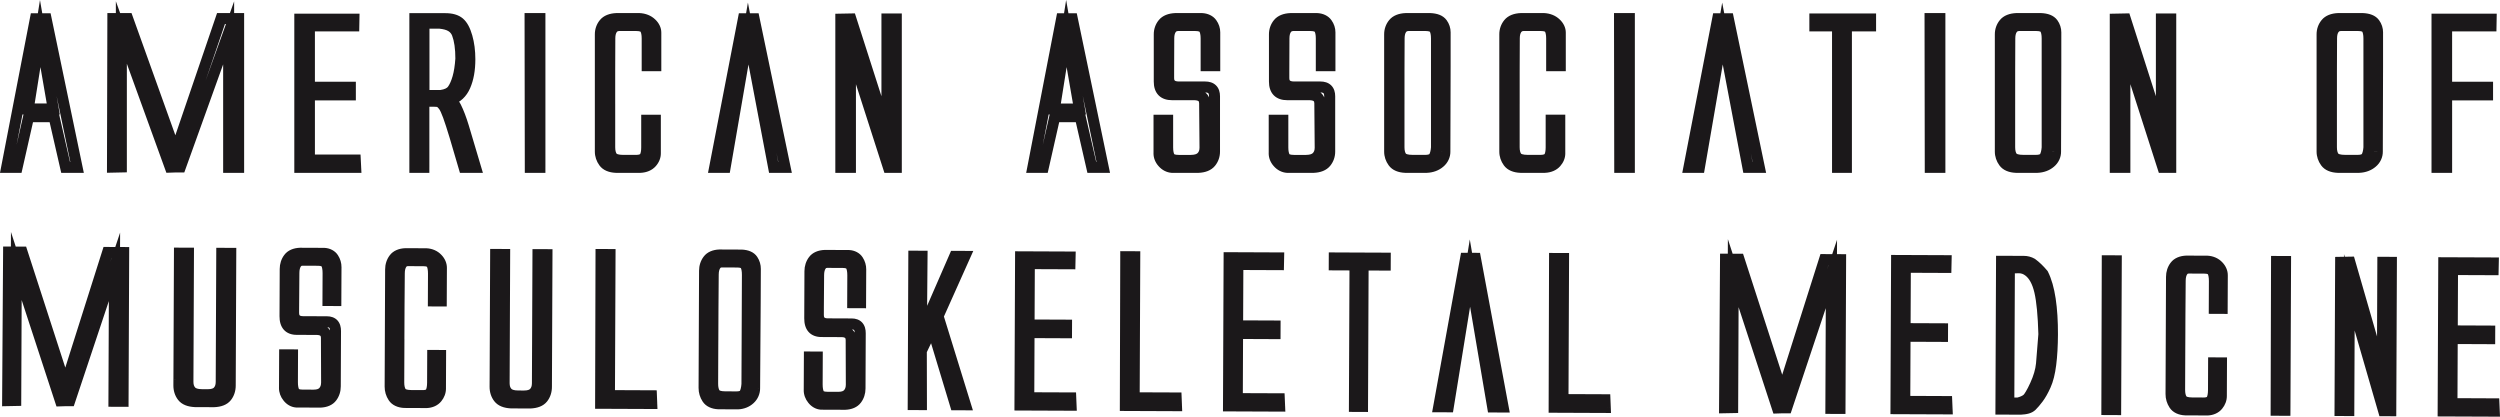 <svg xmlns="http://www.w3.org/2000/svg" width="319.586" height="53.267"><path fill="#1B181A" d="M312.764 21.393h.702v-8.562h5.233v-2.38h-5.234v-6.437h5.663l.041-2.27h-8.338v20.351h2.635v-.702h-.702v-.703h-.528v-17.543h5.504l-.003.15.702.013v-.702h-6.377v9.247h5.232v.273h.703v-.702h-5.936v9.966h.703v.001m-8.862-2.026h-.702c-.01.373-.111.6-.417.874-.314.267-.697.419-1.248.45l.035.701v-.702h-2.712v.702l.031-.702c-.637-.033-.902-.2-1.032-.378-.219-.307-.312-.595-.315-.945v-14.97c.005-.384.104-.663.325-.94.146-.184.445-.352 1.085-.383l-.031-.701v.701h3.09v-.701l-.03.701c.66.029.927.205 1.007.326.172.244.242.468.246.749l-.002.101v4.149l-.032 10.966.702.002.702.002.032-10.969v-4.15l.002-.101c.004-.563-.179-1.113-.512-1.57-.468-.637-1.231-.874-2.085-.909h-3.151c-.854.035-1.621.295-2.114.902-.421.512-.642 1.155-.638 1.825v14.97c-.004.637.204 1.254.583 1.771.471.646 1.25.923 2.106.956h2.771l.007-.001c.794-.035 1.525-.294 2.094-.786.577-.481.917-1.193.906-1.94h-.703m-5.863-6.076h-.702v5.533c0 .615.117 1.178.444 1.642.484.626 1.195.726 2.022.739h1.546c.688-.004 1.365-.133 1.768-.76.253-.427.365-.926.414-1.517l.002-.026v-13.986c-.003-.614-.085-1.141-.353-1.598-.403-.625-1.08-.756-1.769-.76h-2.175c-.561-.016-1.145.271-1.454.748-.311.451-.432.998-.432 1.586l-.015 4.295v4.104h1.404v-4.102l.016-4.296c0-.403.083-.646.183-.788.1-.117.1-.125.298-.143h2.175c.251 0 .427.033.511.064l.065.031.03-.042-.043.026.013.016.03-.042-.043.026c.068.104.155.4.153.873v13.957h.702l-.7-.057c-.035.463-.134.771-.218.906l.041.021-.028-.039-.012.016.04.023-.028-.039c-.003.014-.195.101-.576.096h-1.546c-.332 0-.581-.035-.724-.081l-.139-.058-.015-.01c-.095-.13-.187-.391-.186-.828v-5.533h-.699m-27.636-10.842l.012.702.77-.016 5.816 18.166v-18.175h.496v-.701h-.703v18.268l-.306.001v.702l.668-.215-6.226-19.371v18.883h-.527v.702h.701v-18.946h-.701l.012.702-.012-.702h-.703v19.648h2.635v-11.336l3.64 11.337h2.224v-20.376h-2.603v10.58l-3.392-10.592-2.504.05v.689h.703m-7.631 16.921h-.703c-.01.373-.11.6-.416.874-.315.267-.698.419-1.249.45l.035.701v-.702h-2.712v.702l.031-.702c-.637-.033-.903-.2-1.032-.378-.219-.307-.312-.595-.315-.945v-14.97c.004-.384.104-.663.325-.94.146-.184.445-.352 1.085-.383l-.031-.701v.701h3.091v-.701l-.031.701c.66.029.926.205 1.007.326.173.244.242.468.246.749l-.001.101v4.149l-.032 10.966.702.002.701.002.033-10.969v-4.15l.001-.101c.004-.563-.178-1.113-.511-1.57-.469-.637-1.232-.874-2.085-.909h-3.152c-.853.035-1.62.295-2.114.902-.42.512-.642 1.155-.638 1.825v14.97c-.003.637.204 1.254.584 1.771.47.646 1.25.923 2.105.956h2.771l.007-.001c.794-.035 1.525-.294 2.094-.786.578-.481.917-1.193.906-1.94h-.702m-5.864-6.076h-.702v5.533c.001.615.118 1.178.444 1.642.485.626 1.195.726 2.023.739h1.544c.688-.004 1.366-.133 1.769-.76.253-.427.365-.926.414-1.517l.002-.026v-13.986c-.003-.614-.084-1.141-.353-1.598-.402-.625-1.08-.756-1.769-.76h-2.175c-.561-.016-1.144.271-1.453.748-.311.451-.433.998-.432 1.586l-.016 4.295v4.104h1.404v-4.102l.016-4.296c.001-.403.084-.646.183-.788.1-.117.1-.125.298-.143h2.175c.251 0 .428.033.511.064l.065.031.03-.042-.042.026.012.016.03-.042-.042.026c.068.104.155.4.152.873v13.957h.702l-.7-.057c-.035.463-.134.771-.218.906l.042.021-.029-.039-.011.016.04.023-.029-.039c-.003.014-.195.101-.577.096h-1.544c-.332 0-.581-.035-.725-.081l-.139-.058-.015-.01c-.095-.13-.186-.391-.186-.828v-5.533h-.699m-8.923 8.105h.702v-19.723h-2.666l.03 20.425h2.636v-.702h-.702v-.703h-.529l-.029-17.616h.559v-.701h-.703v19.02h.702v0m-15.986-18.082v.703h2.197l.001 18.081h2.54v-18.083l1.126.002h1.964v-2.295h-8.53v2.295h.702v-.703h.702v-.188h5.721v.188h.703v-.703h-3.792v18.082h-.434v.702h.702v-18.784h-3.603v.703h.001m-11.808.975l-.691.131 3.355 17.678h2.913l-4.25-20.4h-2.521l-3.947 20.4h2.784l2.718-15.749.332-1.941-.693-.119-.691.131.691-.131-.692-.118-.332 1.939-2.517 14.582-.747.001v.702l.689.133 3.562-18.428h.221l3.664 17.592h-.02l-3.864-20.354-.657 3.832.693.119m-11.902 17.107h.701v-19.723h-2.666l.031 20.425h2.635v-.702h-.701v-.703h-.53l-.029-17.616h.559v-.701h-.703v19.02h.703v0m-14.725-8.102h-.703v5.533c.001.615.118 1.178.445 1.642.485.626 1.195.726 2.023.739h1.544c.688-.004 1.365-.133 1.769-.76.269-.457.351-.982.354-1.597v-2.782l.4.001v-.702h-.702v4.168l.001.062c-.005.252-.076.455-.299.715-.193.212-.456.348-.96.381l.037.701v-.702h-3.09v.702l.03-.702c-.636-.033-.901-.2-1.032-.378-.218-.307-.311-.595-.314-.945v-14.97c.004-.384.104-.663.324-.94.147-.184.446-.352 1.086-.383l-.031-.701v.701h2.901v-.701l-.037.701c.501.029.825.172 1.099.424.275.272.344.46.349.682v3.516l-.401.001v.702h.702v-3.483c-.003-.614-.085-1.141-.353-1.598-.403-.625-1.081-.756-1.769-.76h-2.175c-.562-.016-1.145.271-1.453.748-.311.451-.433.998-.432 1.586l-.017 4.295v4.104h1.405v-4.102l.016-4.296c.001-.403.084-.646.183-.788.1-.117.1-.125.298-.143h2.175c.25 0 .427.033.511.064l.064.031.031-.042-.042.026.011.016.031-.042-.042.026c.067.104.154.4.151.873v4.186h2.509v-4.85l.001-.07c.005-.646-.306-1.252-.787-1.699-.526-.505-1.231-.775-1.991-.811h-2.97c-.854.035-1.62.295-2.115.902-.419.512-.642 1.155-.637 1.825v14.97c-.004.637.203 1.254.583 1.771.471.646 1.251.923 2.105.956h3.135l.023-.001c.758-.033 1.462-.309 1.939-.853.409-.458.656-1.038.651-1.646l-.002-.099-.702.019h.702v-4.853h-2.508v4.186c.003.472-.084.771-.152.874l.042.021-.03-.039-.01.016.04.023-.03-.039c-.002.014-.195.101-.576.096h-1.544c-.333 0-.581-.035-.725-.081l-.139-.058-.015-.01c-.096-.13-.187-.391-.186-.828v-5.533h-.699m-8.86 6.078h-.703c-.01.373-.11.6-.417.874-.314.267-.697.419-1.248.45l.034.701v-.702h-2.711v.702l.03-.702c-.636-.033-.901-.2-1.032-.378-.218-.307-.311-.595-.314-.945v-14.97c.004-.384.104-.663.325-.94.146-.184.445-.352 1.085-.383l-.031-.701v.701h3.091v-.701l-.031.701c.661.029.927.205 1.007.326.172.244.242.468.246.749l-.001.101v4.149l-.032 10.966.702.002.702.002.032-10.969v-4.15l.001-.101c.004-.563-.178-1.113-.512-1.57-.468-.637-1.231-.874-2.084-.909h-3.152c-.854.035-1.62.295-2.115.902-.419.512-.641 1.155-.637 1.825v14.97c-.004.637.203 1.254.583 1.771.471.646 1.251.923 2.105.956h2.758l.021-.001c.794-.035 1.525-.294 2.094-.786.577-.481.917-1.193.907-1.94h-.703m-5.864-6.076h-.703v5.533c.001.615.118 1.178.445 1.642.484.626 1.195.726 2.023.739h1.544c.688-.004 1.366-.133 1.769-.76.253-.427.365-.926.414-1.517l.002-.026v-13.986c-.003-.614-.085-1.141-.353-1.598-.403-.625-1.08-.756-1.769-.76h-2.175c-.562-.016-1.145.271-1.453.748-.312.451-.433.998-.432 1.586l-.017 4.295v4.104h1.405v-4.102l.016-4.296c.001-.403.084-.646.182-.788.101-.117.101-.125.299-.143h2.175c.25 0 .427.033.511.064l.064.031.031-.042-.042.026.011.016.031-.042-.042.026c.067.104.154.4.152.873v13.957h.702l-.701-.057c-.034.463-.133.771-.217.906l.042.021-.03-.039-.01.016.04.023-.03-.039c-.002.014-.195.101-.576.096h-1.544c-.333 0-.581-.035-.725-.081l-.139-.058-.015-.01c-.096-.13-.187-.391-.186-.828v-5.533h-.699m-14.725-4.099l.702.003.016-4.299c.001-.403.084-.646.183-.788.1-.117.1-.125.298-.143h2.175c.25 0 .427.033.511.064l.064.031.03-.04-.041.024.011.016.03-.04-.041.024c.067.104.154.4.151.873v4.186h2.509v-4.85h-.702l.702.027.001-.128c.003-.566-.181-1.114-.511-1.569-.411-.582-1.101-.879-1.824-.91h-3.413c-.854.035-1.621.295-2.115.902-.419.512-.641 1.155-.637 1.825v6.028c-.002.664.165 1.293.609 1.75.446.456 1.075.635 1.733.631h2.837c.34.005.504.088.543.125.032.037.07.053.079.281l.001.113.701-.035-.702.006.047 5.582c-.006.354-.089.528-.237.686-.109.111-.354.234-.873.236h-1.544c-.252 0-.428-.032-.513-.064l-.064-.031-.031.041.043-.025-.012-.016-.031.041.043-.025c-.067-.102-.154-.399-.152-.872v-4.186h-2.508v4.853h.702l-.702-.037-.003.115c-.005.604.238 1.19.654 1.648.428.492 1.027.811 1.673.852l.018.001h3.405c.854-.035 1.62-.295 2.114-.901.421-.514.642-1.158.638-1.826v-7.064c.003-.504-.133-1.018-.509-1.389-.374-.371-.886-.503-1.392-.5h-3.343c-.348 0-.5-.08-.535-.115-.032-.033-.078-.066-.086-.318v-.793h-1.405v.791c-.008.504.167 1.039.576 1.385.405.344.915.453 1.45.453h3.343c.292.003.38.069.404.094.023.023.088.104.091.391v7.064c-.004.385-.104.662-.323.941-.147.183-.447.351-1.086.382l.031.702v-.702h-3.342v.702l.049-.701c-.279-.025-.479-.119-.723-.383-.223-.26-.294-.459-.299-.715l.002-.042.001-.014v-3.472l.401.001v-.702h-.702v3.483c.003.613.084 1.139.352 1.597.403.627 1.081.756 1.771.76h1.544c.723.002 1.392-.172 1.87-.651.44-.437.651-1.052.645-1.681l-.048-5.613v-.006l.001-.041c.01-.494-.174-1.025-.582-1.358-.402-.333-.9-.441-1.432-.452h-2.85c-.437-.004-.627-.105-.728-.209-.103-.103-.209-.314-.211-.768v-6.028c.004-.384.104-.663.325-.94.146-.184.445-.352 1.085-.383l-.03-.701v.701h3.342v-.701l-.04.701c.455.035.626.148.764.326.17.243.243.469.246.749l-.001.071v3.476l-.401.001v.702h.702v-3.483c-.003-.614-.085-1.141-.353-1.598-.403-.625-1.08-.756-1.769-.76h-2.175c-.561-.016-1.145.271-1.453.748-.311.451-.433.998-.432 1.586l-.017 4.295.705.002m-14.724 0l.702.003.016-4.299c0-.403.084-.646.183-.788.101-.117.101-.125.298-.143h2.175c.25 0 .427.033.511.064l.065.031.03-.042-.042.026.012.016.03-.042-.042.026c.067.104.154.4.152.873v4.186h2.508v-4.85h-.702l.702.027.001-.128c.003-.566-.181-1.114-.511-1.569-.411-.582-1.101-.879-1.824-.91h-3.413c-.854.035-1.621.295-2.114.902-.42.512-.642 1.155-.638 1.825v6.028c-.002.664.165 1.293.609 1.75.446.456 1.076.635 1.733.631h2.837c.34.005.504.088.543.125.033.037.07.053.079.281l.001.113.701-.035-.702.006.047 5.582c-.006.354-.089.528-.237.686-.109.111-.354.234-.873.236h-1.544c-.252 0-.428-.032-.513-.064l-.064-.031-.031.041.043-.025-.012-.016-.031.041.043-.025c-.067-.102-.154-.399-.152-.872v-4.186h-2.508v4.853h.702l-.702-.037-.003.115c-.005.604.238 1.19.654 1.648.428.492 1.027.811 1.673.852l.018.001h3.405c.854-.035 1.62-.295 2.114-.901.421-.514.642-1.158.638-1.826v-7.064c.003-.504-.133-1.018-.509-1.389-.374-.371-.886-.503-1.392-.5h-3.343c-.348 0-.5-.08-.535-.115-.032-.033-.078-.066-.086-.318v-.793h-1.405v.791c-.007.504.166 1.039.576 1.385.406.344.915.453 1.45.453h3.343c.292.003.38.069.404.094.023.023.088.104.091.391v7.064c-.004.385-.104.662-.323.941-.147.183-.447.351-1.086.382l.032.702v-.702h-3.343v.702l.049-.701c-.279-.025-.479-.119-.722-.383-.224-.26-.295-.459-.3-.715l.003-.056v-3.472l.401.001v-.702h-.702v3.483c.003.613.084 1.139.352 1.597.403.627 1.08.756 1.771.76h1.544c.722.002 1.392-.172 1.87-.651.44-.437.651-1.052.645-1.681l-.048-5.613v-.006l.001-.041c.01-.494-.174-1.025-.582-1.358-.402-.333-.9-.441-1.432-.452h-2.85c-.437-.004-.627-.105-.728-.209-.103-.103-.209-.314-.211-.768v-6.028c.005-.384.104-.663.325-.94.146-.184.446-.352 1.085-.383l-.03-.701v.701h3.342v-.701l-.04.701c.455.035.626.148.764.326.171.243.243.469.246.749l-.001.071v3.476l-.401.001v.702h.702v-3.483c-.003-.614-.085-1.141-.353-1.598-.403-.625-1.08-.756-1.769-.76h-2.175c-.561-.016-1.145.271-1.453.748-.312.451-.433.998-.432 1.586l-.017 4.295.705.002m-13.07-4.903l-.692.12 1.528 8.824h-1.543l1.4-8.834-.693-.11-.692.12.692-.12-.694-.11-1.659 10.459h4.857l-2.536-14.635-.662 4.176.694.11m-2.949 17.107l.686.156 1.342-5.926h2.126l1.482 6.472h2.891l-4.25-20.4h-2.522l-3.946 20.4h2.753l.124-.546-.686-.156v-.703h-.488l3.402-17.593h.22l3.664 17.592h-.042l-1.482-6.471h-4.368l-1.59 7.018.684.157v0m-25.886-18.947l.014.702.769-.016 5.816 18.168v-18.177h.496v-.701h-.703v18.268h-.306v.702l.668-.215-6.227-19.377v18.889l-.527.001v.702h.702v-18.946h-.702l.014.702-.014-.702h-.703v19.648h2.635v-11.334l3.64 11.335h2.224v-20.376h-2.604v10.582l-3.392-10.592-2.504.048v.689h.704m-11.839 1.84l-.69.131 3.355 17.678h2.913l-4.25-20.4h-2.522l-3.945 20.4h2.784l2.718-15.749.331-1.941-.694-.119-.69.131.69-.131-.693-.118-.331 1.939-2.517 14.583h-.747v.702l.689.133 3.563-18.428h.221l3.664 17.592h-.021l-3.865-20.361-.656 3.84.693.118m-17.704 9.005h-.703v5.533c0 .615.119 1.178.445 1.642.485.626 1.195.726 2.023.739h1.545c.688-.004 1.365-.133 1.769-.76.268-.457.35-.982.352-1.597v-2.782l.401.001v-.702h-.703v4.177l.001.054c-.005.253-.077.455-.299.715-.194.213-.457.348-.959.381l.036.701v-.703h-3.09v.702l.031-.702c-.636-.033-.902-.2-1.031-.378-.219-.307-.312-.595-.315-.945v-14.97c.004-.386.104-.663.324-.94.147-.184.446-.352 1.086-.383l-.031-.701v.701h2.901v-.701l-.036.701c.5.029.825.172 1.098.426.276.271.343.457.349.68l-.001.07v3.446l-.401.001v.702h.702v-3.483c-.003-.614-.084-1.141-.353-1.598-.403-.625-1.08-.756-1.769-.76h-2.175c-.561-.016-1.143.271-1.453.748-.312.451-.432.998-.432 1.586l-.016 4.295v4.104h1.405v-4.102l.015-4.296c0-.403.084-.646.183-.788.1-.117.1-.125.297-.143h2.175c.251 0 .427.033.511.064l.065.031.03-.04-.042.024.012.016.03-.04-.042.024c.068.104.155.4.152.873v4.186h2.509v-4.92c.006-.646-.305-1.252-.788-1.701-.526-.503-1.231-.773-1.991-.809h-2.965c-.854.035-1.621.295-2.115.902-.421.512-.641 1.156-.638 1.825v14.97c-.003.637.204 1.254.584 1.771.47.646 1.249.923 2.105.956h3.148l.01-.001c.757-.033 1.461-.309 1.939-.852.41-.459.656-1.042.651-1.646l-.001-.107-.702.027h.703v-4.853h-2.509v4.186c.003.472-.084.771-.153.874l.043.023-.031-.041-.011.016.042.025-.031-.041c-.002.014-.195.101-.576.096h-1.545c-.333 0-.581-.035-.725-.081l-.138-.058-.014-.01c-.096-.131-.187-.391-.186-.828v-5.533h-.702m-8.922 8.103h.702v-19.723h-2.667l.032 20.425h2.634v-.702h-.701v-.703h-.529l-.03-17.616h.558v-.701h-.703v19.02h.704v0m-14.82-18.428v.701h2.033v-.701l-.059.7c1.048.11 1.427.409 1.625.896.261.678.412 1.665.411 2.938h.703l-.702-.047c-.06.928-.182 1.693-.352 2.285-.174.607-.382 1.056-.589 1.339-.108.157-.391.347-1.008.433l.096.695v-.702h-1.458v-8.537h-.7v0h-.703v9.941h2.912l.046-.007c.812-.112 1.517-.4 1.956-1.001.341-.475.594-1.064.799-1.773.208-.727.338-1.583.404-2.582l.001-.021v-.024c-.001-1.38-.154-2.518-.503-3.438-.41-1.111-1.515-1.709-2.821-1.797l-.025-.002h-2.77v.703h.704m-.015 18.429h.702v-7.747l.653.001.297.016.065.012.012-.049-.02.045.007.004.012-.049-.02.045.292-.639-.341.614c.053.027.167.12.3.306.099.128.293.518.5 1.093.213.583.495 1.45.839 2.587l1.313 4.464h2.935l-1.814-6.091c-.314-1.035-.646-1.908-1.006-2.632-.198-.393-.472-.762-.813-1.121l-.51.483.198.674c1.048-.299 1.857-1.081 2.313-2.146.455-1.038.665-2.272.666-3.69 0-1.102-.13-2.123-.397-3.059-.272-.936-.627-1.662-1.2-2.154-.585-.489-1.36-.678-2.243-.678h-4.596v20.413h2.556v-.702h-.7v-.703h-.449v-17.604h3.191c.693 0 1.111.154 1.336.348.236.191.532.671.755 1.465.226.793.343 1.683.343 2.674 0 1.281-.194 2.32-.548 3.125-.353.781-.789 1.168-1.423 1.363l-1.101.324.79.833c.268.283.457.548.576.784.311.623.62 1.43.917 2.407l1.274 4.28-.523.001v.702l.674-.199-1.167-3.965c-.351-1.156-.636-2.039-.865-2.666-.234-.636-.434-1.09-.682-1.438-.215-.293-.453-.538-.756-.708l-.027-.015-.022-.011c-.316-.133-.585-.143-.938-.148h-2.058v9.15h.703v.001m-8.719 0l.701-.035-.081-1.605h-5.83v-6.923l5.233.001v-2.38h-5.234v-6.437h5.663l.041-2.27h-8.338v20.351h8.583l-.038-.737-.7.035v-.703h-6.44v-17.542h5.503l-.003.149.703.013v-.702h-6.378v9.247h5.233v.273h.703v-.702h-5.937v9.729h5.898l.015.271.703-.033v0m-16.238-17.194h-.703v17.896h2.682v-20.425h-3.46l-5.331 15.62-5.605-15.62h-3.086l-.052 20.416 2.542-.056v-13.881l5.053 13.938 1.237-.042-.024-.701v.701h1.077l6.331-17.607-.661-.239h0l-.662-.237-5.997 16.679h-.129l-.199.007-7.431-20.488v20.495l-.448.011.016.702.702.001.045-18.295h.696l6.628 18.473 6.304-18.473h1.049v17.615l-.574.001v.702h.702v-21.22l-1.364 3.79.662.237m-24.089.087l-.692.12 1.528 8.824h-1.543l1.401-8.834-.694-.11-.692.12.692-.12-.694-.11-1.658 10.459h4.858l-2.536-14.627-.664 4.168.694.11m-2.949 17.107l.685.156 1.343-5.926h2.125l1.483 6.472h2.889l-4.249-20.4h-2.522l-3.945 20.4h2.753l.124-.546-.686-.156v-.703h-.488l3.401-17.592h.221l3.665 17.591h-.043l-1.481-6.471h-4.369l-1.591 7.018.685.157v0"/><path fill="#1B181A" d="M318.853 52.562l.701-.031-.068-1.607-5.336-.024.029-6.92 4.79.021.01-2.38-4.789-.021.027-6.438 5.181.021.047-2.27-7.748-.031-.085 20.352 7.974.032-.032-.735-.701.031.003-.703-5.834-.024.073-17.542 4.916.021-.002.149.703.017.002-.702-5.896-.025-.038 9.247 4.789.02-.001.273.702.004.004-.703-5.492-.022-.04 9.729 5.396.023.012.269.703-.031.003-.703-.003.703m-19.64-19.029l.011.701.646-.01 5.36 18.592.077-18.58.395.002.003-.703-.702-.003-.077 18.269h-.221l-.003.702.675-.195-5.737-19.819-.08 19.29-.423-.001-.003.703.702.003.079-18.946-.702-.005.011.701-.011-.701-.703-.003-.082 19.648 2.53.011.045-10.939 3.169 10.953 2.152.009.085-20.376-2.502-.01-.041 10.184-2.946-10.208-2.407.04-.003.688.703.003m-7.119 18.918l.702.002.082-19.723-2.56-.012-.056 20.426 2.53.012.003-.703-.701-.002.003-.703-.425-.002.047-17.615.451.002.003-.702-.703-.004-.078 19.021.702.003.003-.703-.003.703m-13.44-8.158l-.703-.004-.022 5.534c-.001.608.1 1.155.395 1.62.443.637 1.146.76 1.914.771l1.413.005c.644.007 1.321-.151 1.686-.776.246-.451.319-.964.325-1.572l.011-2.781.309.002.003-.703-.702-.002-.018 4.15v.08c-.006.268-.08.482-.281.738-.179.205-.385.321-.822.352l.038.703.003-.703-2.828-.012-.003.702.036-.701c-.561-.04-.762-.183-.882-.36-.2-.304-.289-.604-.291-.969l.062-14.969c.006-.398.104-.689.307-.965.136-.177.37-.322.936-.354l-.031-.701-.003.702 2.655.01.002-.701-.043.701c.435.031.702.159.947.407.245.266.315.462.319.704l-.001.069-.014 3.446h-.308l-.003.703.702.002.015-3.482c0-.608-.07-1.123-.311-1.574-.36-.63-1.036-.792-1.681-.791l-1.99-.009c-.55-.022-1.119.294-1.397.765-.284.449-.395.98-.396 1.561l-.033 4.296-.003.793-.007 1.681-.007 1.629.702.003.701.002.008-1.631.006-1.679.004-.79.032-4.297c.002-.41.083-.668.176-.812.1-.119.065-.098.208-.116l1.991.009c.221 0 .367.033.426.058l.04.02.044-.052-.059.033.015.019.044-.052-.059.033c.064.107.146.418.141.896l-.018 4.185 2.414.011.021-4.852v-.07c.009-.627-.265-1.225-.708-1.682-.484-.512-1.157-.8-1.876-.839l-.013-.001-2.696-.01h-.021c-.801.029-1.543.306-1.998.916-.388.514-.587 1.144-.586 1.801l-.062 14.969c-.005.624.177 1.23.521 1.75.425.649 1.179.955 1.982.987l.014.001 2.872.012h.017c.718-.031 1.396-.322 1.835-.868.379-.461.599-1.03.598-1.62v-.099l-.702.015.702.004.021-4.854-2.415-.01-.017 4.186c0 .479-.083.789-.148.896l.058.029-.042-.05-.016.019.058.031-.042-.05c-.001.006-.131.079-.468.074l-1.413-.006c-.296-.001-.512-.037-.629-.077l-.104-.049-.005-.002c-.089-.132-.176-.408-.173-.854l.022-5.533-.701-.001m-8.199 8.067l.702.003.082-19.723-2.56-.012-.056 20.426 2.53.012.003-.703-.701-.003.003-.702-.425-.002.047-17.615.451.001.003-.702-.702-.003-.079 19.021.702.002.003-.702-.003.702m-13.585-18.1l.018.701 1.213-.031-.02-.703-.002.703c.308.004.561.089.839.302.471.354.888 1.048 1.149 2.179.266 1.135.442 2.932.507 5.334l.703-.019-.701-.052c-.123 1.686-.224 2.945-.303 3.775-.071.742-.309 1.572-.729 2.486-.416.934-.81 1.516-.863 1.533-.126.11-.41.258-.849.369l.177.681-.005-.702-.503.002.07-16.557-.701-.001.018.701-.018-.701-.703-.004-.074 17.977 2.011-.013.083-.021c.561-.148 1.029-.344 1.405-.658.447-.41.751-1.01 1.229-2.018.472-1.025.762-2.004.852-2.94.081-.851.184-2.116.306-3.807l.002-.035-.001-.035c-.067-2.456-.24-4.309-.543-5.613-.305-1.31-.822-2.332-1.661-2.976-.483-.38-1.077-.594-1.69-.593h-.021l-1.893.05-.003.682.701.004m1.424 18.051l.03.701c.766-.043 1.388-.158 1.878-.614.286-.28.585-.634.909-1.063.354-.471.685-1.059 1.01-1.779.353-.778.586-1.738.731-2.891.144-1.143.217-2.443.224-3.906.007-1.709-.09-3.24-.292-4.598-.205-1.365-.526-2.508-.991-3.434l-.04-.076-.05-.061c-.508-.604-1.015-1.094-1.536-1.47l-.028-.021-.031-.019c-.426-.247-.914-.372-1.416-.372l-.159.004.058.701.003-.703-3.43-.014-.084 20.301 3.228.014h.018l-.032-.7.003-.703-1.809-.008.072-17.492 2.058.008.029-.002h.037c.284.002.509.064.721.186l.352-.608-.411.57c.399.287.831.697 1.281 1.233l.538-.451-.627.314c.372.741.668 1.746.855 3.01.19 1.271.284 2.733.277 4.385-.006 1.418-.078 2.666-.213 3.737-.133 1.06-.349 1.896-.618 2.487-.296.653-.586 1.161-.851 1.512-.295.392-.557.695-.771.904-.012.037-.334.197-.954.215l.031.703.003-.703-.003.703m-9.391-.04l.701-.031-.068-1.607-5.334-.023.028-6.92 4.79.021.01-2.38-4.789-.02.027-6.439 5.18.022.048-2.27-7.748-.032-.085 20.352 7.974.032-.032-.735-.702.03.003-.703-5.833-.024.073-17.542 4.916.021-.003.148.703.016.002-.702-5.895-.024-.039 9.248 4.789.02-.001.273.702.004.004-.703-5.492-.023-.04 9.729 5.397.022.011.27.703-.03.003-.703-.003.703m-14.786-17.253l-.703-.004-.073 17.895 2.573.011.085-20.425-3.282-.014-4.889 15.423-5.007-15.464-2.939-.014-.133 20.418 2.445-.048.057-13.529 4.452 13.608 1.192-.039-.024-.701-.002.701.533.002.508.003 5.873-17.602-.666-.221-.703-.004.703.004-.666-.225-5.551 16.639h-.062l-.128.004-6.828-20.861-.086 20.844-.354.008.014.702.702.005.118-18.295.521.002 6.045 18.672 5.901-18.623.844.004-.074 17.615-.466-.001-.002.702.702.003.09-21.562-1.387 4.143.667.224m-28.907 17.071l.702-.028-.067-1.659-5.336-.022.075-18.033-2.56-.01-.056 20.425 7.973.033-.029-.733-.702.027.002-.702-5.834-.025.046-17.615.452.002.003-.702-.703-.003-.077 18.734 5.396.023.013.316.702-.028.002-.702-.002.702m-17.299-17.178l-.692.116 2.999 17.701 2.782.012-3.804-20.416-2.425-.01-3.696 20.385 2.666.012 2.553-15.75.311-1.939-.694-.111-.692.116.692-.116-.693-.112-.311 1.939-2.363 14.562-.624-.001-.003.703.69.123 3.336-18.402h.084l3.279 17.605-.492-.002-.003.704.693-.119-3.613-21.299-.674 4.187.694.112m-17.349-1.048l-.003.701 1.154.005.797.003-.075 18.082 2.443.011.076-18.083.971.005 1.855.008.01-2.294-3.963-.016-3.962-.018-.009 2.294.702.003.004-.701.702.003.001-.188 2.558.012 2.558.011-.001.187.702.004.003-.703-1.153-.005-2.376-.011-.076 18.082-.336-.001-.002.702.701.004.078-18.784-2.202-.01-1.153-.005-.004.702.702.003-.702-.003m-6.985 18.053l.702-.029-.068-1.609-5.335-.021.028-6.922 4.791.021.009-2.381-4.789-.02.027-6.438 5.181.021.047-2.268-7.749-.033-.084 20.352 7.973.033-.03-.734-.703.028.003-.703-5.833-.023.073-17.543 4.915.021-.002.15.702.015.003-.702-5.896-.025-.038 9.248 4.788.02-.001.273.703.004.004-.703-5.492-.022-.041 9.729 5.397.023.012.269.703-.031.003-.703-.003.703m-13.184-.055l.702-.027-.067-1.661-5.336-.021.075-18.032-2.56-.012-.056 20.426 7.973.033-.029-.732-.702.026.003-.703-5.835-.023.047-17.617.451.003.003-.702-.702-.004-.078 18.734 5.396.023.014.316.701-.027.003-.703-.003.703m-13.474-.056l.701-.029-.067-1.609-5.335-.021.028-6.922 4.79.021.01-2.381-4.791-.02.028-6.438 5.181.021.048-2.27-7.749-.033-.085 20.352 7.973.033-.031-.734-.701.03.003-.702-5.833-.024.073-17.543 4.916.021-.002.15.702.016.003-.703-5.895-.023-.039 9.247 4.789.02-.002.274.703.002.004-.702-5.493-.022-.041 9.729 5.397.021.012.271.703-.032.003-.702-.003.702m-19.128-.079l.702-.002-.015-6.708.544-1.135 2.587 8.562 2.761.012-3.706-11.99 3.754-8.386-2.84-.013-3.061 7.029.06-7.041-2.461-.011-.085 20.376 2.463.011-.002-.707-.701.003.003-.702-.352-.002.073-17.566.352.002.003-.703-.703-.006-.115 13.232 5.445-12.505.836.003.003-.701-.642-.287-3.531 7.885 3.297 10.667-.325-.001-.003.702.672-.204-3.483-11.521-2.249 4.681.015 7.028.704-.002.003-.702-.003.702m-13.177-12.257l.702.004.032-4.299c.001-.41.083-.668.176-.811.099-.119.065-.1.208-.117l1.99.008c.221.001.368.033.427.059l.04.02.043-.053-.059.033.016.02.043-.053-.059.033c.065.107.145.418.141.896l-.018 4.186 2.415.01.02-4.852.002-.099c.004-.554-.157-1.093-.457-1.55-.369-.582-1.035-.906-1.724-.94l-.012-.001-3.102-.013-.02.001c-.801.029-1.544.306-1.998.916-.388.515-.586 1.145-.586 1.801l-.003.791-.022 5.236c-.002.656.138 1.266.546 1.73.41.467 1.025.664 1.647.66l2.596.012c.293.007.411.08.435.105.021.026.068.062.073.303l-.001.077.02 5.587c-.006.367-.092.559-.225.708-.094.103-.28.21-.736.212l-1.412-.006c-.221-.001-.368-.033-.428-.059l-.039-.02-.044.053.061-.032-.016-.021-.044.053.061-.032c-.065-.109-.146-.42-.141-.897l.018-4.187-2.415-.009-.02 4.852.703.004-.702-.039-.003.117c-.007.589.207 1.162.585 1.624.39.496.959.836 1.584.881l.027.003 3.113.012h.005c.801-.029 1.544-.307 1.998-.918.388-.512.586-1.143.586-1.799l.029-7.064c.003-.496-.109-.988-.455-1.369-.348-.381-.854-.529-1.335-.526l-3.058-.013c-.302-.003-.405-.073-.427-.096-.021-.022-.077-.077-.08-.341l.003-.79-.704-.001-.703-.004-.004.791c-.007.492.137 1.007.519 1.366.38.357.882.479 1.388.479l3.057.013c.249.006.29.056.306.073.019.016.086.117.086.412l-.03 7.064c-.005.398-.103.688-.306.963-.136.178-.37.324-.935.355l.032.703.002-.703-3.057-.013-.003.702.057-.7c-.222-.024-.382-.099-.604-.362-.201-.254-.271-.468-.274-.736l.001-.047v-.014l.014-3.47.308.003.003-.703-.703-.002-.014 3.482c0 .607.07 1.122.312 1.574.358.629 1.035.792 1.679.791l1.413.006c.679.008 1.332-.18 1.777-.667.408-.441.596-1.038.593-1.655l-.02-5.589v-.071c.008-.484-.146-.994-.525-1.342-.378-.344-.866-.466-1.368-.477l-2.609-.012c-.379-.008-.512-.094-.601-.189-.09-.096-.195-.328-.193-.791l.025-6.027c.005-.398.103-.689.306-.964.135-.177.37-.325.935-.355l-.031-.701-.003.702 3.057.013.003-.702-.046.701c.389.037.509.128.638.305.157.244.228.482.229.775l-.001.084-.014 3.463-.308-.002-.003.703.702.004.015-3.483c-.001-.609-.07-1.122-.311-1.575-.36-.629-1.037-.792-1.68-.791l-1.99-.009c-.55-.021-1.12.294-1.398.767-.285.447-.394.979-.396 1.559l-.031 4.296.704.007m-8.15 10.142l-.703-.004c-.01.391-.115.631-.388.895-.282.258-.605.396-1.087.424l.035.702.002-.702-2.481-.01-.003.702.037-.702c-.561-.039-.762-.182-.882-.359-.199-.305-.289-.605-.29-.969l.062-14.97c.004-.397.103-.689.305-.964.136-.178.371-.324.936-.355l-.031-.701-.003.701 2.827.012.003-.701-.036.701c.586.035.785.188.859.307.158.244.228.48.229.774l-.002.077v.021l-.018 4.15-.074 10.965.703.006.702.004.075-10.967.018-4.152-.702-.002.702.023.002-.119c.005-.553-.154-1.092-.458-1.551-.423-.641-1.165-.904-1.963-.94l-.014-.001-2.86-.012h-.02c-.801.029-1.544.307-1.998.918-.389.513-.586 1.143-.586 1.799l-.062 14.971c-.005.623.176 1.229.521 1.749.424.649 1.179.954 1.983.987l.014.001 2.527.011h.011c.749-.033 1.448-.303 1.977-.799.538-.49.841-1.188.834-1.917l-.703-.003m-5.34-6.099l-.703-.002-.023 5.533c0 .609.101 1.156.396 1.619.443.638 1.146.76 1.913.771l1.414.006c.644.006 1.321-.15 1.686-.775.23-.423.333-.912.38-1.496l.001-.024.058-13.983c0-.609-.071-1.124-.311-1.575-.36-.63-1.036-.792-1.681-.792l-1.991-.008c-.549-.021-1.119.294-1.397.766-.285.447-.394.98-.396 1.56l-.032 4.296-.003.793-.006 1.68-.007 1.631h.702l.702.003.018-4.101.032-4.296c.001-.411.083-.668.176-.812.099-.119.065-.098.208-.117l1.99.009c.22 0 .368.033.427.058l.04.021.042-.052-.058.031.015.021.042-.052-.058.031c.064.109.146.419.14.897l-.058 13.956.703.004-.701-.055c-.034.469-.128.786-.208.922l.058.031-.042-.051-.015.02.057.031-.042-.051c0 .006-.131.078-.468.074l-1.413-.006c-.296 0-.511-.037-.628-.077l-.104-.05h-.005c-.089-.133-.176-.41-.172-.854l.022-5.533-.7-.002m-7.81 8.07l.702-.027-.066-1.66-5.336-.023.075-18.032-2.561-.011-.055 20.426 7.972.033-.03-.732-.701.026.002-.702-5.834-.024.047-17.617.451.002.002-.701-.703-.003-.078 18.734 5.396.022.012.316.705-.027.002-.702-.002.702m-20.024-2.899l.702.003.064-15.453.452.002.003-.701-.703-.004-.069 16.452c-.007.616.175 1.215.58 1.66.475.517 1.155.679 1.902.683l.75.002c.708.006 1.374-.168 1.835-.666.408-.442.595-1.039.593-1.656l.065-15.75.452.003.003-.702-.703-.002-.066 16.153-.003.742c-.005.432-.112.731-.318.998-.125.166-.425.34-1.092.367l.027.703.003-.702-1.14-.005-1.27-.006-.002.703.032-.703c-.667-.033-.967-.21-1.09-.376-.204-.269-.308-.568-.309-1.002l.003-.741-.701-.002-.703-.003-.003.742c-.006.686.193 1.342.602 1.866.488.627 1.265.882 2.136.921l1.3.006 1.172.005h-.002c.872-.032 1.649-.281 2.144-.903.413-.521.618-1.176.618-1.863l.073-17.598-2.559-.011-.072 17.154c-.006.37-.092.562-.224.712-.08.092-.29.212-.793.212l-.75-.005c-.561 0-.803-.139-.863-.217-.131-.15-.216-.343-.219-.713l.071-17.156-2.559-.01-.07 16.857.701.004m-12.298-5.337l-.703-.004-.023 5.533c0 .609.101 1.157.396 1.621.443.637 1.146.76 1.913.77l1.414.007c.644.007 1.322-.149 1.687-.776.244-.451.317-.964.323-1.572l.012-2.78.308.001.002-.701-.703-.004-.018 4.168.001.01v.053c-.005.268-.079.481-.282.736-.178.207-.385.323-.822.354l.038.703.002-.703-2.827-.012-.002.702.036-.702c-.561-.037-.762-.182-.882-.357-.199-.306-.289-.607-.29-.971l.062-14.969c.005-.398.103-.689.306-.964.136-.177.37-.325.935-.355l-.031-.701-.003.702 2.655.011.002-.702-.042.701c.434.032.701.159.945.407.247.267.317.462.321.705l-.001.059-.014 3.457-.307-.003-.003.703.703.003.015-3.482c-.001-.61-.071-1.124-.312-1.575-.36-.631-1.036-.793-1.68-.792l-1.99-.008c-.55-.021-1.12.294-1.398.765-.285.449-.394.981-.396 1.561l-.033 4.295-.002.793-.014 3.311.702.002.703.002.017-4.1.033-4.297c.001-.41.083-.668.175-.811.099-.12.065-.1.208-.117l1.99.008c.221 0 .368.033.428.058l.039.021.044-.055-.059.034.015.021.044-.055-.059.034c.064.109.146.419.141.897l-.018 4.186 2.415.01.021-4.852.001-.069c.007-.628-.266-1.227-.71-1.682-.483-.513-1.156-.802-1.875-.839l-.013-.001-2.71-.013-.006.002c-.801.029-1.544.306-1.998.916-.389.514-.586 1.145-.586 1.801l-.062 14.97c-.005.623.176 1.229.521 1.749.425.65 1.179.955 1.983.988h.014l2.871.013.016-.001c.718-.029 1.396-.322 1.836-.868.379-.461.6-1.03.599-1.62l-.001-.107-.702.024.702.003.02-4.854-2.415-.01-.017 4.187c.001.478-.082.788-.147.896l.058.031-.042-.051-.016.02.058.031-.042-.051c-.001.006-.131.078-.467.073l-1.414-.006c-.296 0-.511-.037-.628-.077l-.104-.049-.005-.001c-.089-.134-.175-.409-.172-.854l.023-5.533-.707-.002m-13.455-4.158l.702.005.032-4.298c.001-.411.083-.669.176-.812.099-.118.065-.098.208-.116l1.991.008c.22 0 .367.033.427.059l.04.021.042-.053-.058.032.015.021.042-.053-.058.032c.064.109.146.419.141.896l-.018 4.186 2.414.01.021-4.852-.702-.002.702.023.002-.12c.005-.554-.155-1.091-.458-1.551-.368-.581-1.034-.905-1.722-.938l-.012-.001-3.118-.013h-.006c-.801.029-1.544.306-1.998.918-.388.513-.586 1.143-.586 1.799l-.003.791-.022 5.236c-.002.657.138 1.266.546 1.73.409.467 1.025.664 1.646.66l2.597.012c.293.008.41.081.434.107.022.023.069.061.074.301l-.001.085.021 5.581c-.005.365-.092.558-.225.707-.094.103-.279.209-.735.211l-1.414-.006c-.221 0-.368-.033-.427-.059l-.04-.02-.044.053.061-.033-.016-.02-.044.053.061-.033c-.065-.108-.146-.418-.141-.896l.017-4.186-2.415-.01-.02 4.853.703.003-.702-.039-.003.117c-.007.59.208 1.162.586 1.623.389.496.958.838 1.583.882l.027.002 3.114.013h.005c.801-.029 1.543-.307 1.998-.917.389-.513.587-1.144.586-1.799l.03-7.065c.002-.495-.109-.988-.455-1.368-.348-.381-.854-.53-1.336-.527l-3.059-.013c-.303-.002-.406-.072-.428-.096-.021-.021-.076-.076-.08-.34l.003-.791-.701-.003-.703-.003-.004.791c-.006.493.138 1.008.52 1.366.38.356.882.479 1.387.479l3.058.014c.249.006.29.057.306.072.019.017.087.116.086.412l-.029 7.064c-.005.397-.104.688-.306.963-.136.179-.371.324-.936.356l.031.702.002-.703-3.058-.014-.003.703.057-.699c-.222-.025-.382-.1-.604-.363-.2-.255-.272-.468-.275-.736l.001-.047v-.014l.015-3.47.307.002.003-.702-.703-.002-.014 3.482c.001.608.07 1.122.312 1.575.359.629 1.035.791 1.679.79l1.414.006c.679.008 1.332-.18 1.778-.668.408-.44.595-1.038.593-1.654l-.02-5.588.001-.072c.008-.482-.146-.994-.526-1.34-.378-.346-.866-.467-1.368-.479l-2.61-.011c-.379-.008-.512-.094-.601-.188-.09-.098-.195-.33-.193-.793l.025-6.027c.005-.396.103-.689.306-.963.135-.178.37-.324.935-.355l-.031-.701-.003.701 3.058.012.002-.701-.045.701c.388.037.509.127.638.307.158.242.228.48.229.774l-.002.077v.021l-.015 3.447h-.307l-.003.702.702.003.015-3.484c0-.608-.071-1.122-.311-1.574-.36-.629-1.036-.791-1.681-.791l-1.991-.008c-.549-.022-1.119.293-1.397.765-.285.448-.394.981-.396 1.561l-.032 4.296.707.006m-14.667 9.327l.703.003.064-15.454.452.003.003-.703-.703-.002-.069 16.45c-.007.616.174 1.216.579 1.661.476.517 1.155.677 1.902.682l.75.003c.708.006 1.375-.168 1.835-.666.408-.442.595-1.04.593-1.656l.029-6.743.003-.976.034-8.031.452.002.003-.701-.703-.002-.07 16.895c-.005.434-.112.732-.317 1-.125.166-.425.34-1.094.367l.028.703.002-.702-1.139-.005-1.27-.006-.002.703.032-.703c-.667-.033-.966-.211-1.09-.377-.204-.268-.307-.568-.309-1.001l.003-.741-.701-.003-.703-.003-.003.74c-.006.688.193 1.343.602 1.868.489.627 1.266.882 2.137.921l1.299.006 1.172.005h-.003c.872-.032 1.651-.282 2.144-.903.413-.521.618-1.176.618-1.863l.073-17.599-2.559-.01-.072 17.154c-.006.371-.092.562-.224.712-.08.092-.29.211-.793.211l-.75-.004c-.561 0-.804-.139-.863-.217-.132-.15-.216-.342-.219-.715l.072-17.154-2.559-.011-.07 16.858.701.004m-8.235-14.411l-.703-.003-.075 17.896 2.574.01.085-20.426-3.282-.014-4.887 15.423-5.008-15.465-2.939-.011-.133 20.418 2.446-.049.056-13.529 4.452 13.609 1.191-.039-.023-.703-.002.703.534.002.509.002 5.873-17.602-.668-.222-.703-.003.703.003-.667-.223-5.551 16.638h-.024l-.019-.001-.145.006-6.829-20.868-.086 20.85-.354.006.014.703.702.004.119-18.295.521.002 6.045 18.673 5.901-18.624.844.004-.074 17.616-.466-.001-.003.702.703.003.089-21.566-1.387 4.148.667.223"/></svg>